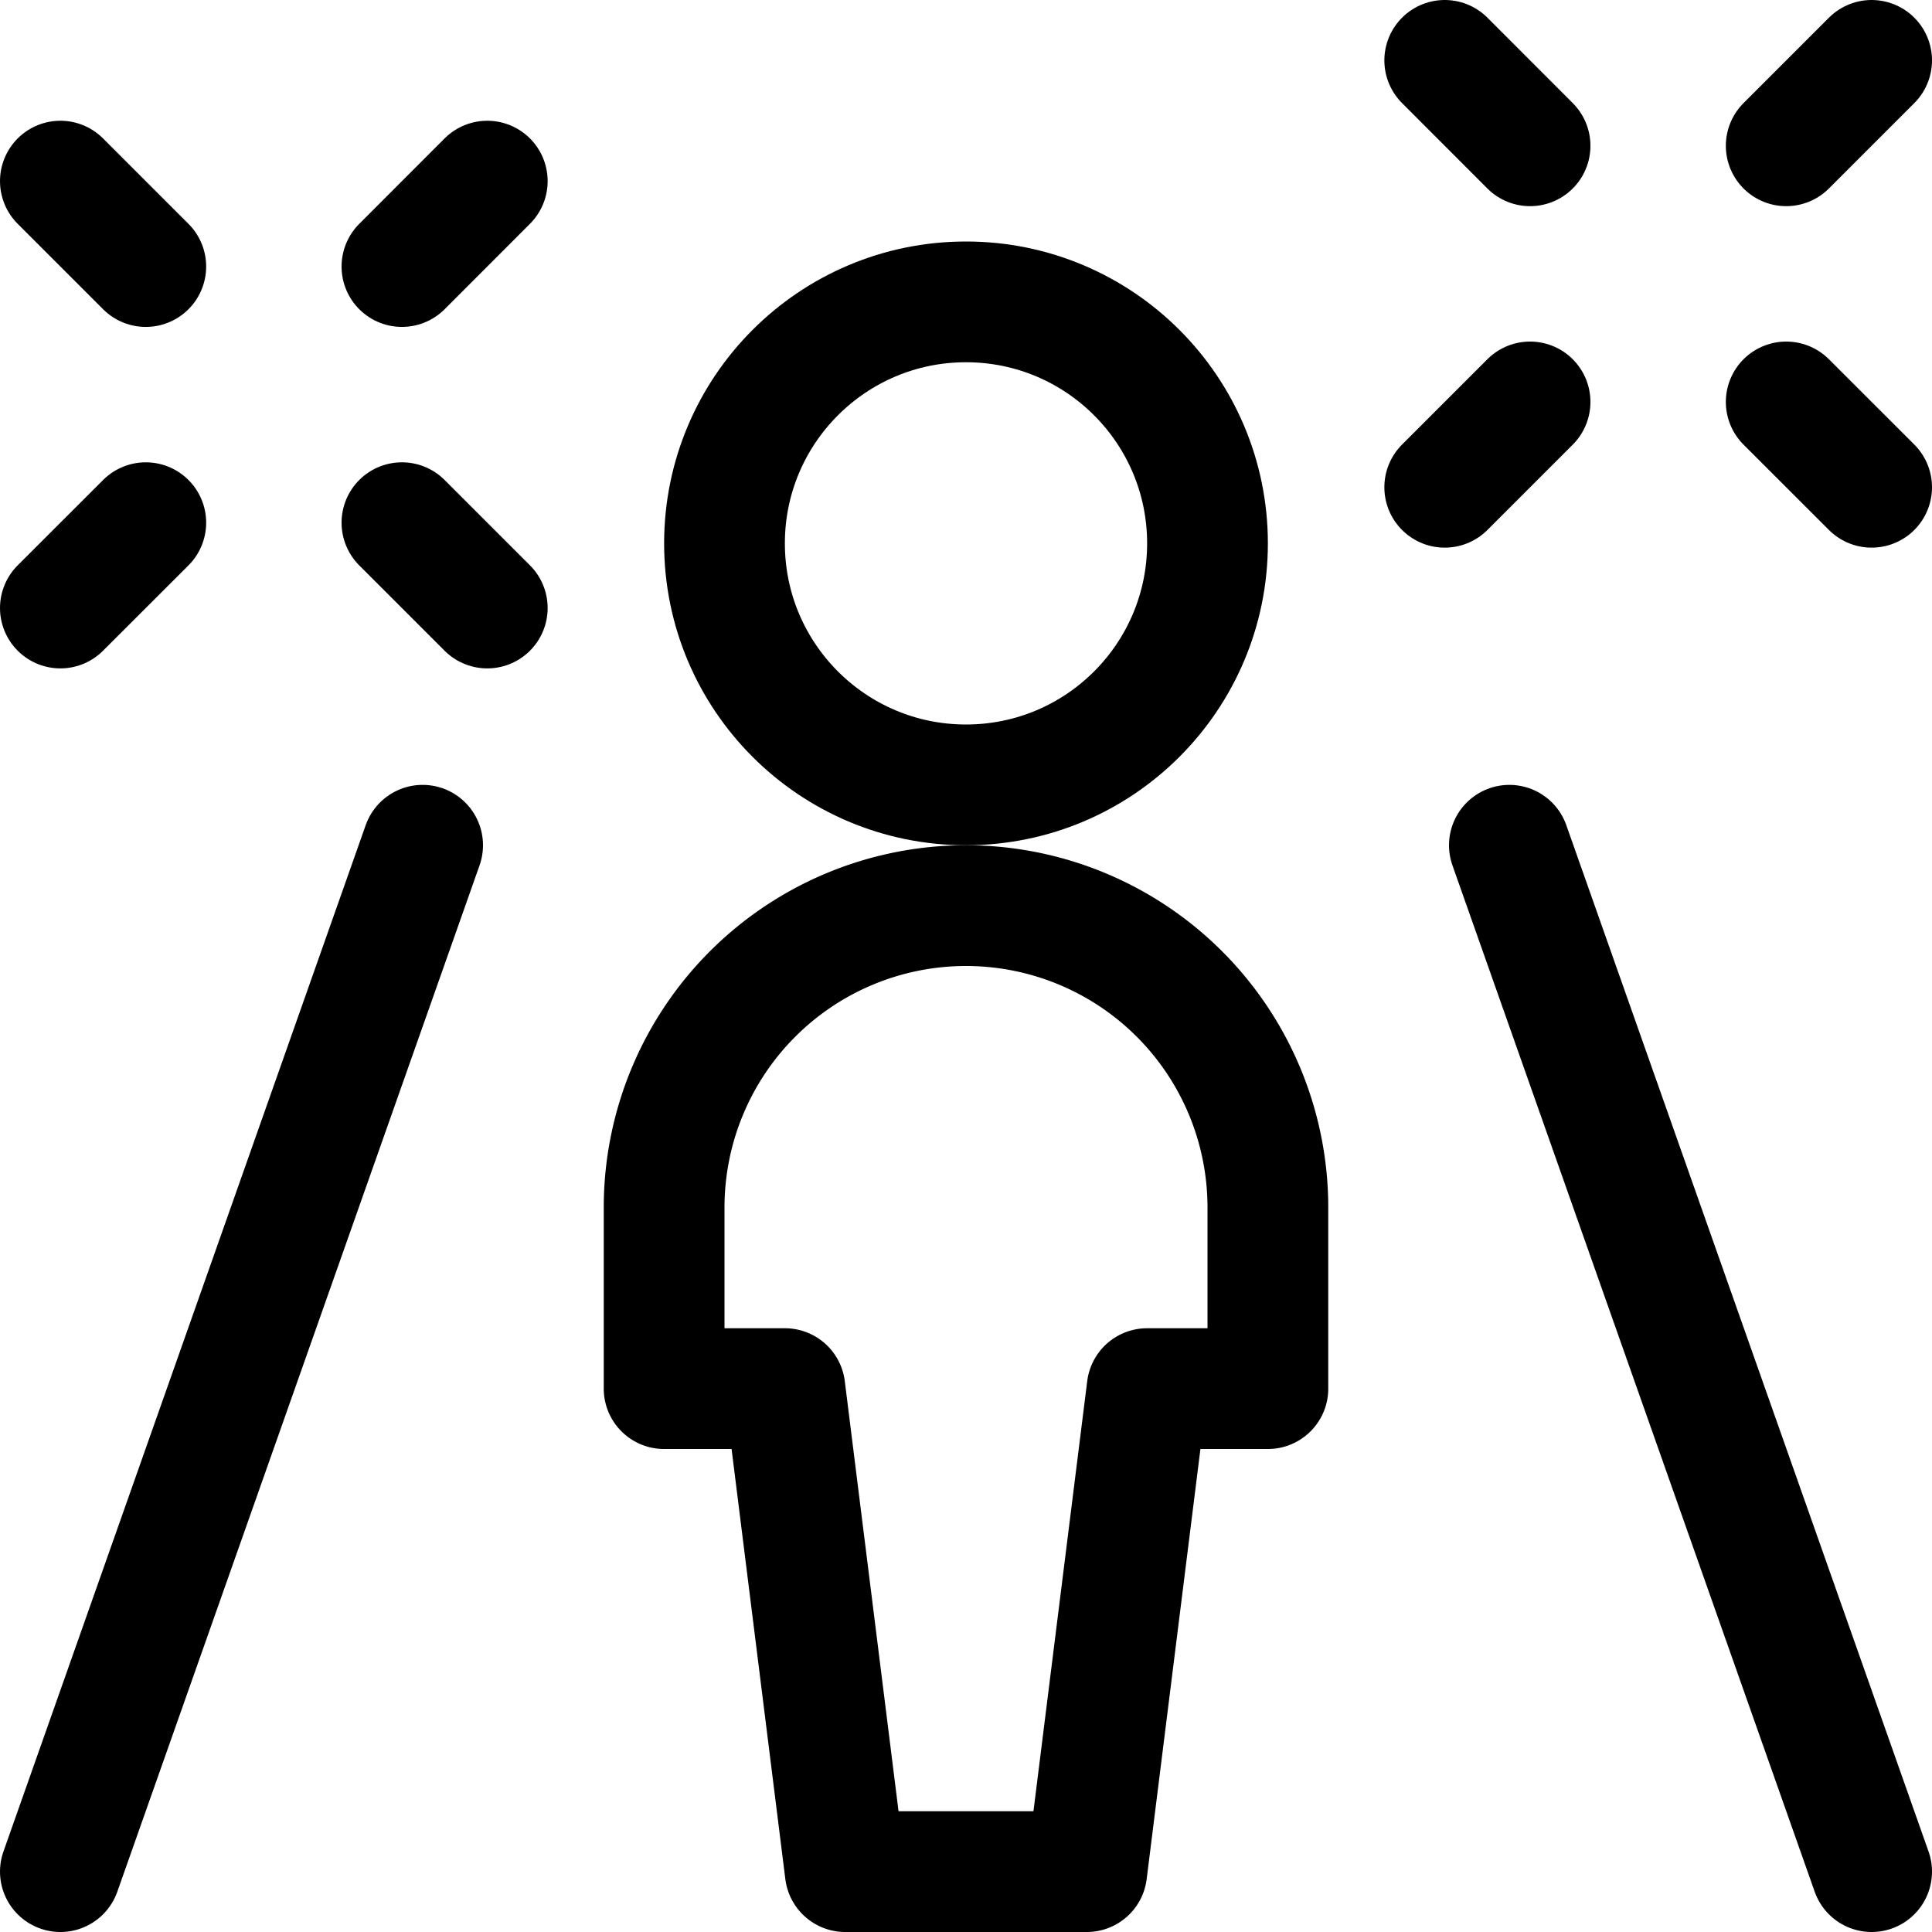 <svg xmlns="http://www.w3.org/2000/svg" id="Regular" width="24" height="24" viewBox="0 0 24 24"><defs><style>.cls-1{fill:none;stroke:#000;stroke-linecap:round;stroke-linejoin:round;stroke-width:1.5px}</style></defs><path d="M8.25 17.25V15a3.75 3.75 0 0 1 7.5 0v2.25h-1.5l-.75 6h-3l-.75-6z" class="cls-1"/><circle cx="12" cy="6.75" r="3" class="cls-1"/><path d="m.75 23.25 4.5-12.75m18 12.75-4.5-12.75m3.439-8.689L23.25.75m-1.061 4.243 1.061 1.06m-4.243-1.06-1.06 1.06m1.06-4.242L17.947.75M4.993 3.311l1.06-1.061m-1.06 4.243 1.06 1.06m-4.242-1.06L.75 7.553m1.061-4.242L.75 2.25" class="cls-1"/></svg>